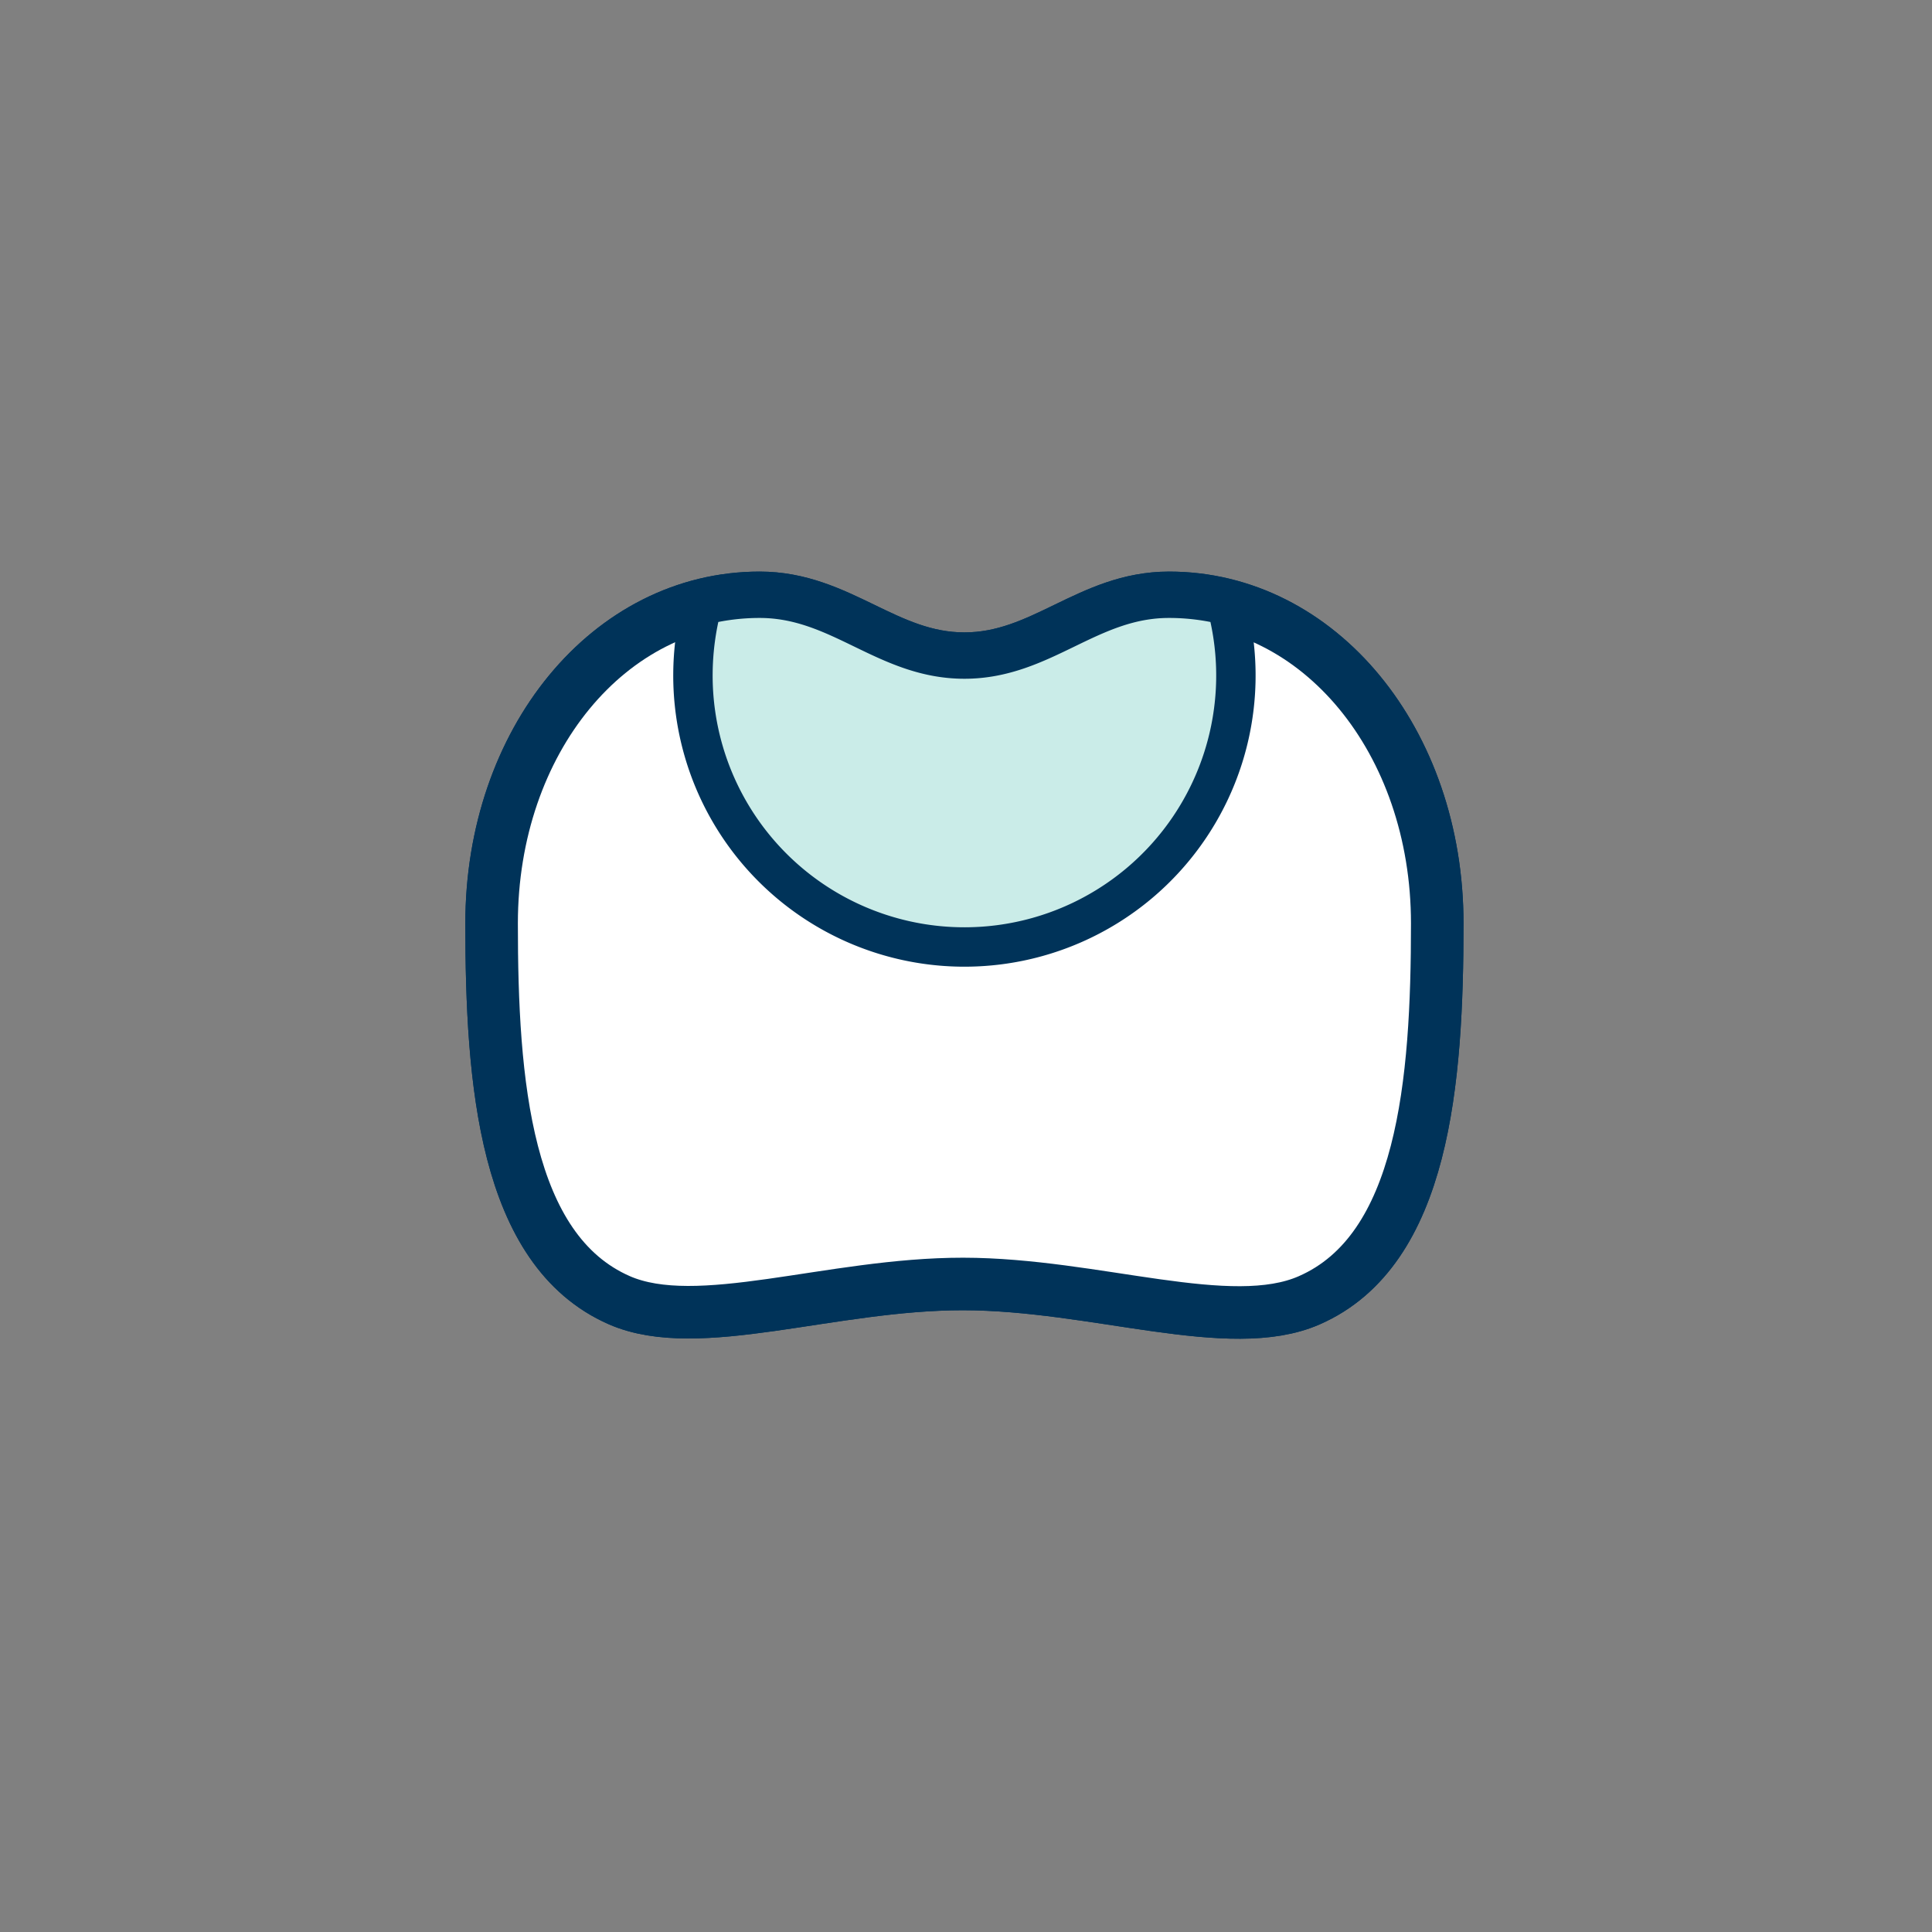 <svg id="Layer_1" data-name="Layer 1" xmlns="http://www.w3.org/2000/svg" viewBox="0 0 147.1 147.1"><rect x="0" y="0" width="147.1" height="147.1" fill="#808080" stroke="none"/><title>Icons</title><g id="Filled_Icons" data-name="Filled Icons"><path d="M99.69,99c8.72-3.82,9.74-16.64,9.74-28.69,0-13.9-9-24.79-20.42-24.79-6.08,0-9.6,4.63-15.58,4.63s-9.51-4.63-15.59-4.63c-11.45,0-20.41,10.89-20.41,24.79,0,12.06,1,24.87,9.73,28.69,6,2.62,16.08-1.25,26.17-1.24S93.65,101.66,99.69,99Z" style="fill:none;stroke:#003359;stroke-miterlimit:10;stroke-width:4px"/></g><g id="Filled_Icons-2" data-name="Filled Icons"><path d="M99.69,99c8.72-3.82,9.74-16.64,9.74-28.69,0-13.9-9-24.79-20.42-24.79-6.08,0-9.6,4.63-15.58,4.63s-9.51-4.63-15.59-4.63c-11.45,0-20.41,10.89-20.41,24.79,0,12.06,1,24.87,9.73,28.69,6,2.62,16.08-1.25,26.17-1.24S93.65,101.66,99.69,99Z" style="fill:#fff;stroke:#003359;stroke-miterlimit:10;stroke-width:4px"/></g><path d="M73.43,50.18c-6,0-9.51-4.63-15.59-4.63a17.72,17.72,0,0,0-4.39.55,20.94,20.94,0,0,0-.69,5.23A20.67,20.67,0,1,0,93.4,46.1,17.72,17.72,0,0,0,89,45.55C82.93,45.55,79.41,50.18,73.43,50.18Z" style="fill:#caece8;stroke:#003359;stroke-linecap:round;stroke-miterlimit:10;stroke-width:3px"/></svg>